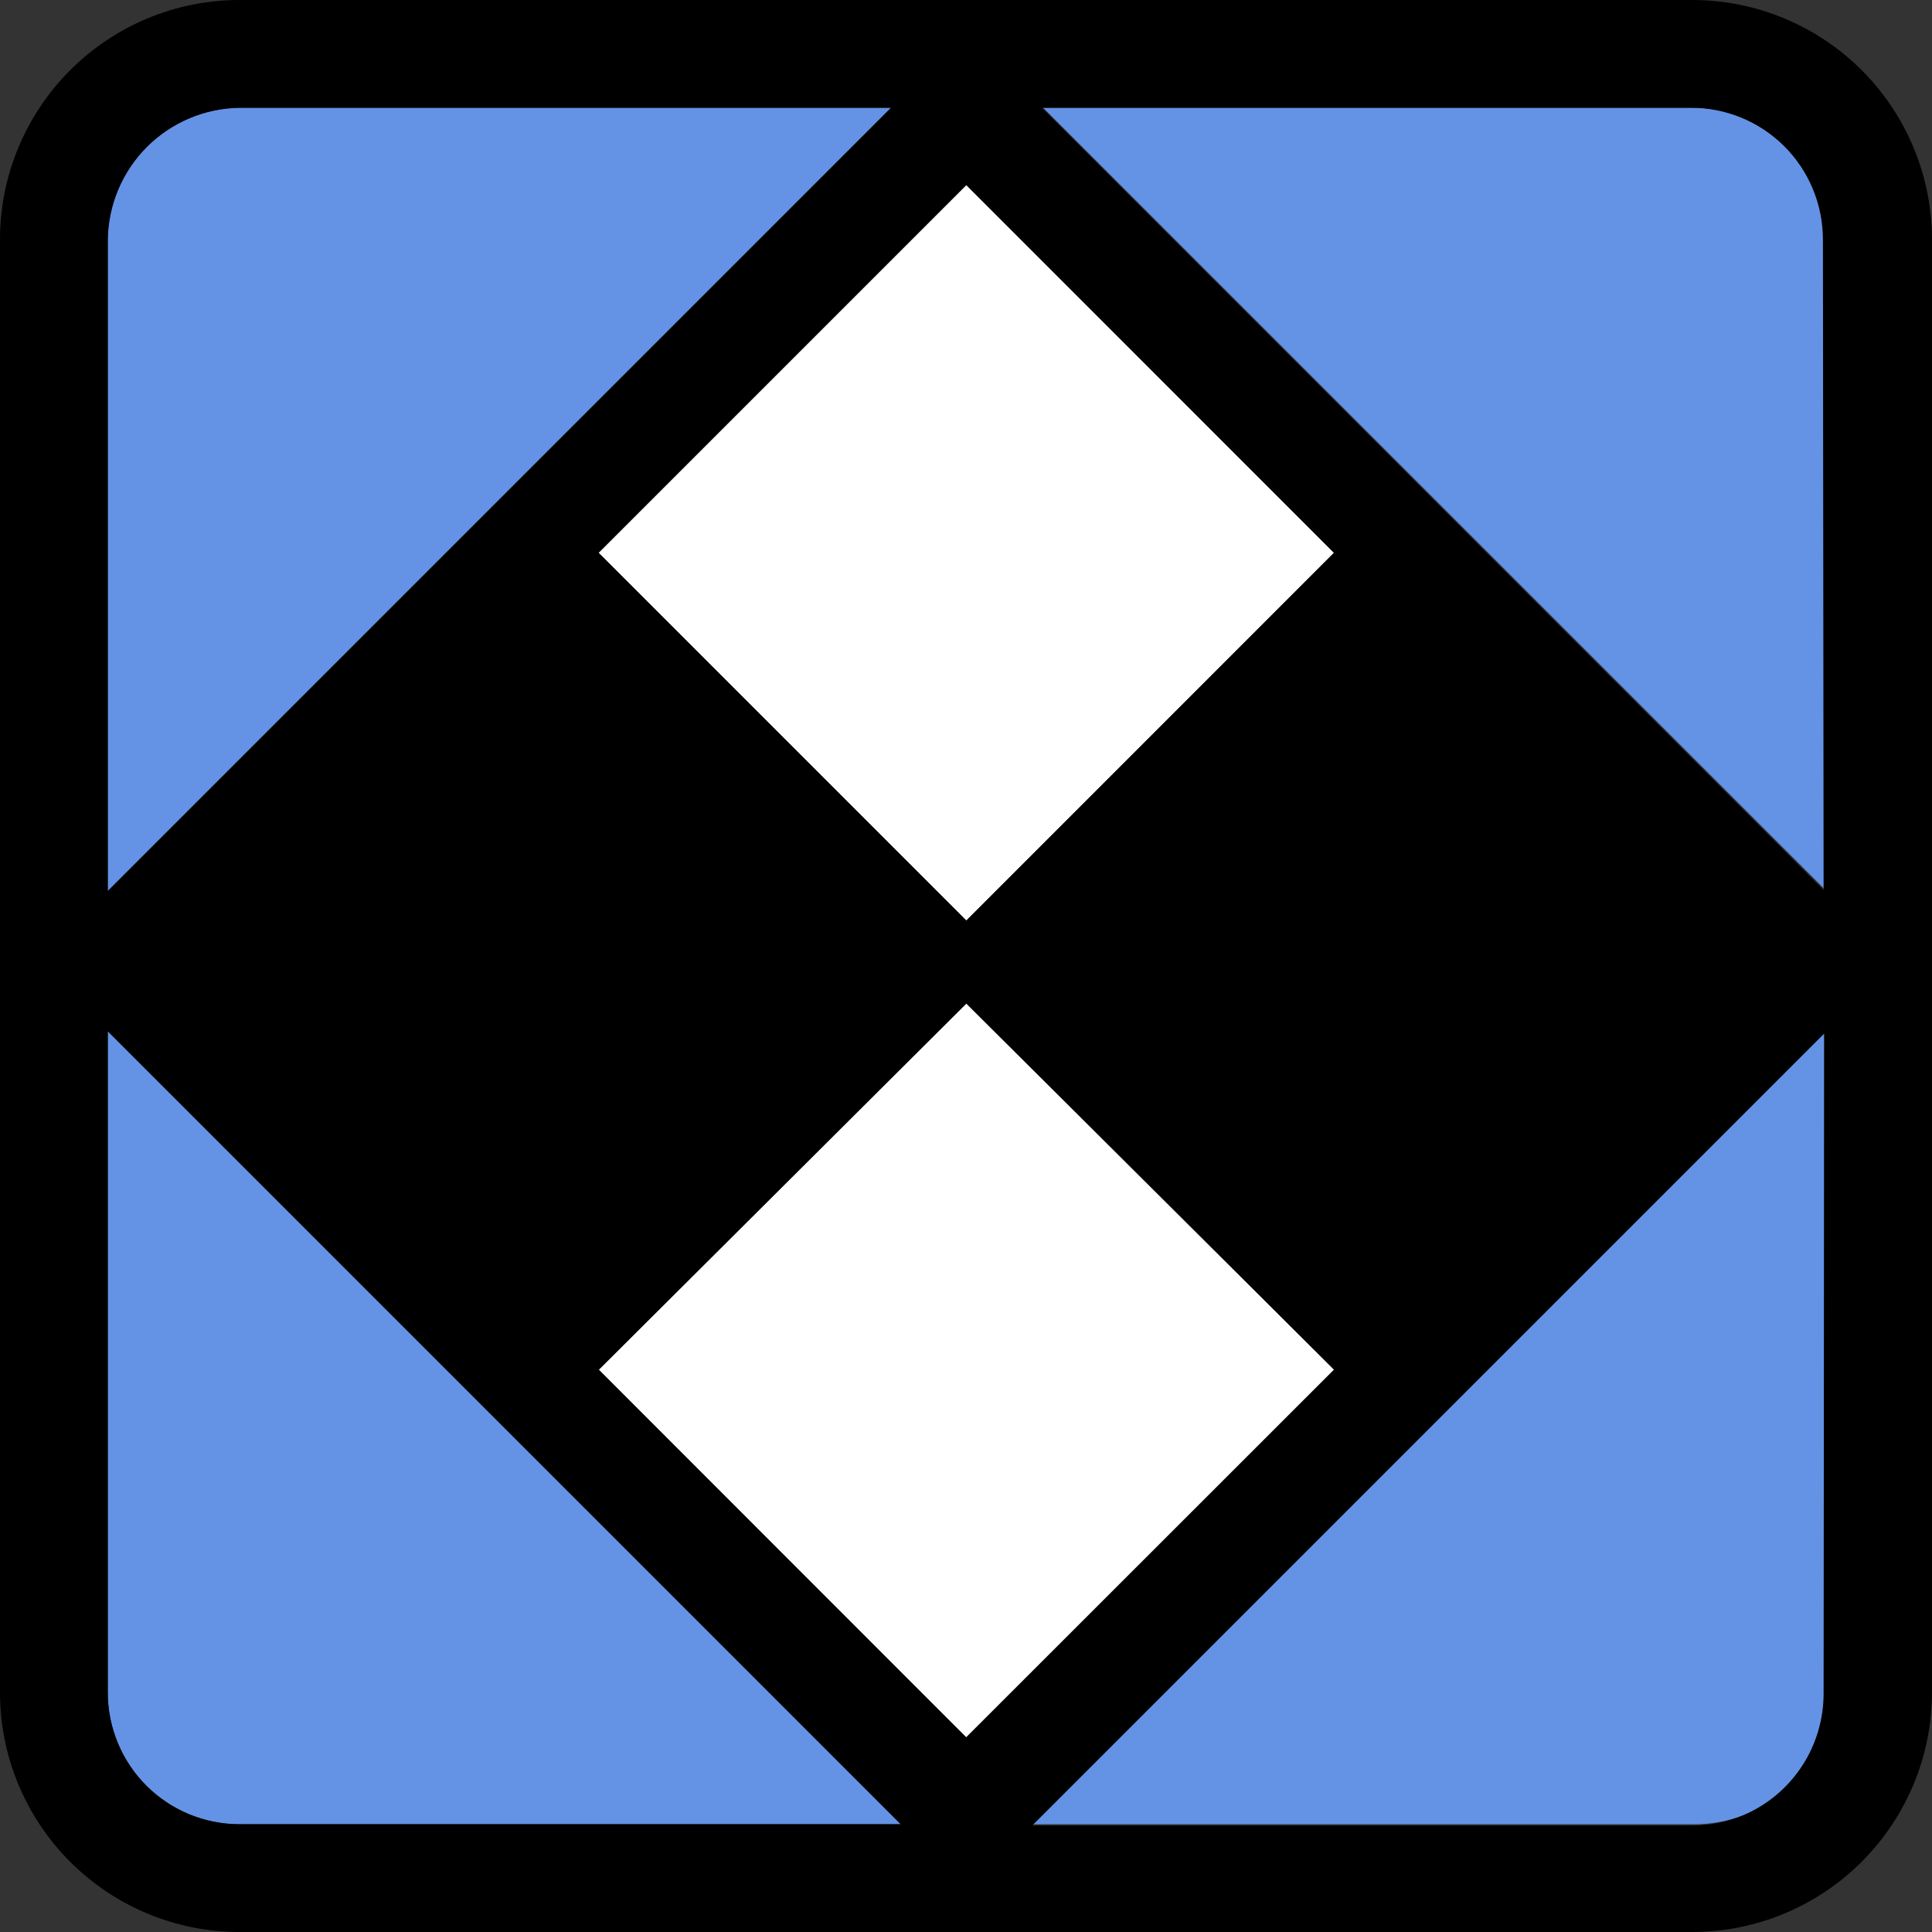 <svg width="28" height="28" viewBox="0 0 28 28" fill="none" xmlns="http://www.w3.org/2000/svg">
<rect x="0" y="0" width="28" height="28" fill="#333333" stroke="none"/>
<path d="M24.528 1.562H15.119L26.457 12.899V3.49C26.459 3.236 26.411 2.985 26.315 2.749C26.219 2.514 26.077 2.301 25.897 2.121C25.718 1.941 25.504 1.799 25.269 1.703C25.034 1.607 24.782 1.559 24.528 1.562V1.562Z" fill="#6493E6"/>
<path d="M26.438 24.528V14.959L14.96 26.438H24.528C24.782 26.442 25.035 26.398 25.271 26.306C25.619 26.158 25.916 25.91 26.124 25.593C26.331 25.277 26.441 24.906 26.438 24.528V24.528Z" fill="#6493E6"/>
<path d="M1.562 3.471V12.913L12.913 1.562H3.471C2.967 1.569 2.486 1.772 2.129 2.129C1.772 2.486 1.569 2.967 1.562 3.471V3.471Z" fill="#6493E6"/>
<path d="M1.562 24.528C1.562 25.035 1.763 25.521 2.121 25.879C2.479 26.237 2.965 26.438 3.471 26.438H13.054L1.562 14.946V24.528Z" fill="#6493E6"/>
<path d="M14.004 2.683L8.675 8.012L14.004 13.341L19.333 8.012L14.004 2.683Z" fill="white"/>
<path d="M14.005 14.519L8.676 19.848L14.005 25.177L19.334 19.848L14.005 14.519Z" fill="white"/>
<path d="M24.528 0H3.472C2.552 -8.44548e-07 1.669 0.365 1.019 1.015C0.368 1.665 0.001 2.547 0 3.467V24.533C0.001 25.452 0.367 26.333 1.017 26.983C1.667 27.633 2.548 27.999 3.467 28H24.533C25.453 27.997 26.334 27.631 26.983 26.98C27.633 26.329 27.999 25.448 28 24.528V3.472C27.999 2.551 27.633 1.669 26.982 1.018C26.331 0.367 25.449 0.001 24.528 0V0ZM14.005 2.681L19.335 8.011L14.005 13.341L8.675 8.011L14.005 2.681ZM1.562 3.472C1.569 2.967 1.773 2.486 2.129 2.129C2.486 1.773 2.967 1.569 3.472 1.562H12.913L1.562 12.913V3.472ZM13.054 26.438H3.472C2.965 26.438 2.479 26.237 2.121 25.879C1.763 25.521 1.562 25.035 1.562 24.528V14.946L13.054 26.438ZM13.995 25.177L8.679 19.852L14.005 14.546L19.335 19.852L14.005 25.177H13.995ZM26.429 24.528C26.432 24.906 26.324 25.276 26.118 25.592C25.912 25.908 25.618 26.157 25.271 26.306C25.036 26.404 24.783 26.456 24.528 26.457H14.96L26.438 14.979L26.429 24.528ZM26.429 12.899L15.101 1.562H24.509C25.016 1.562 25.502 1.763 25.86 2.121C26.218 2.479 26.419 2.965 26.419 3.472L26.429 12.899Z" fill="black"/>
<path d="M24.528 1.562C25.034 1.562 25.52 1.763 25.878 2.121C26.236 2.479 26.438 2.965 26.438 3.472V12.88V3.472C26.438 2.965 26.236 2.479 25.878 2.121C25.52 1.763 25.034 1.562 24.528 1.562V1.562Z" fill="black"/>
<path d="M26.438 24.528C26.441 24.906 26.331 25.277 26.124 25.593C25.916 25.91 25.62 26.158 25.272 26.306C25.617 26.159 25.911 25.914 26.119 25.601C26.326 25.288 26.437 24.922 26.438 24.547V14.959V24.528Z" fill="black"/>
<path d="M12.913 1.562L1.562 12.913L12.913 1.562H3.471C3.171 1.564 2.876 1.638 2.611 1.778C2.876 1.638 3.171 1.564 3.471 1.562H12.913Z" fill="black"/>
<path d="M1.562 14.946L13.054 26.438L1.562 14.946Z" fill="black"/>
<path d="M14.009 13.341L19.339 8.011L14.009 2.681L19.334 8.011L14.009 13.341Z" fill="black"/>
</svg>
